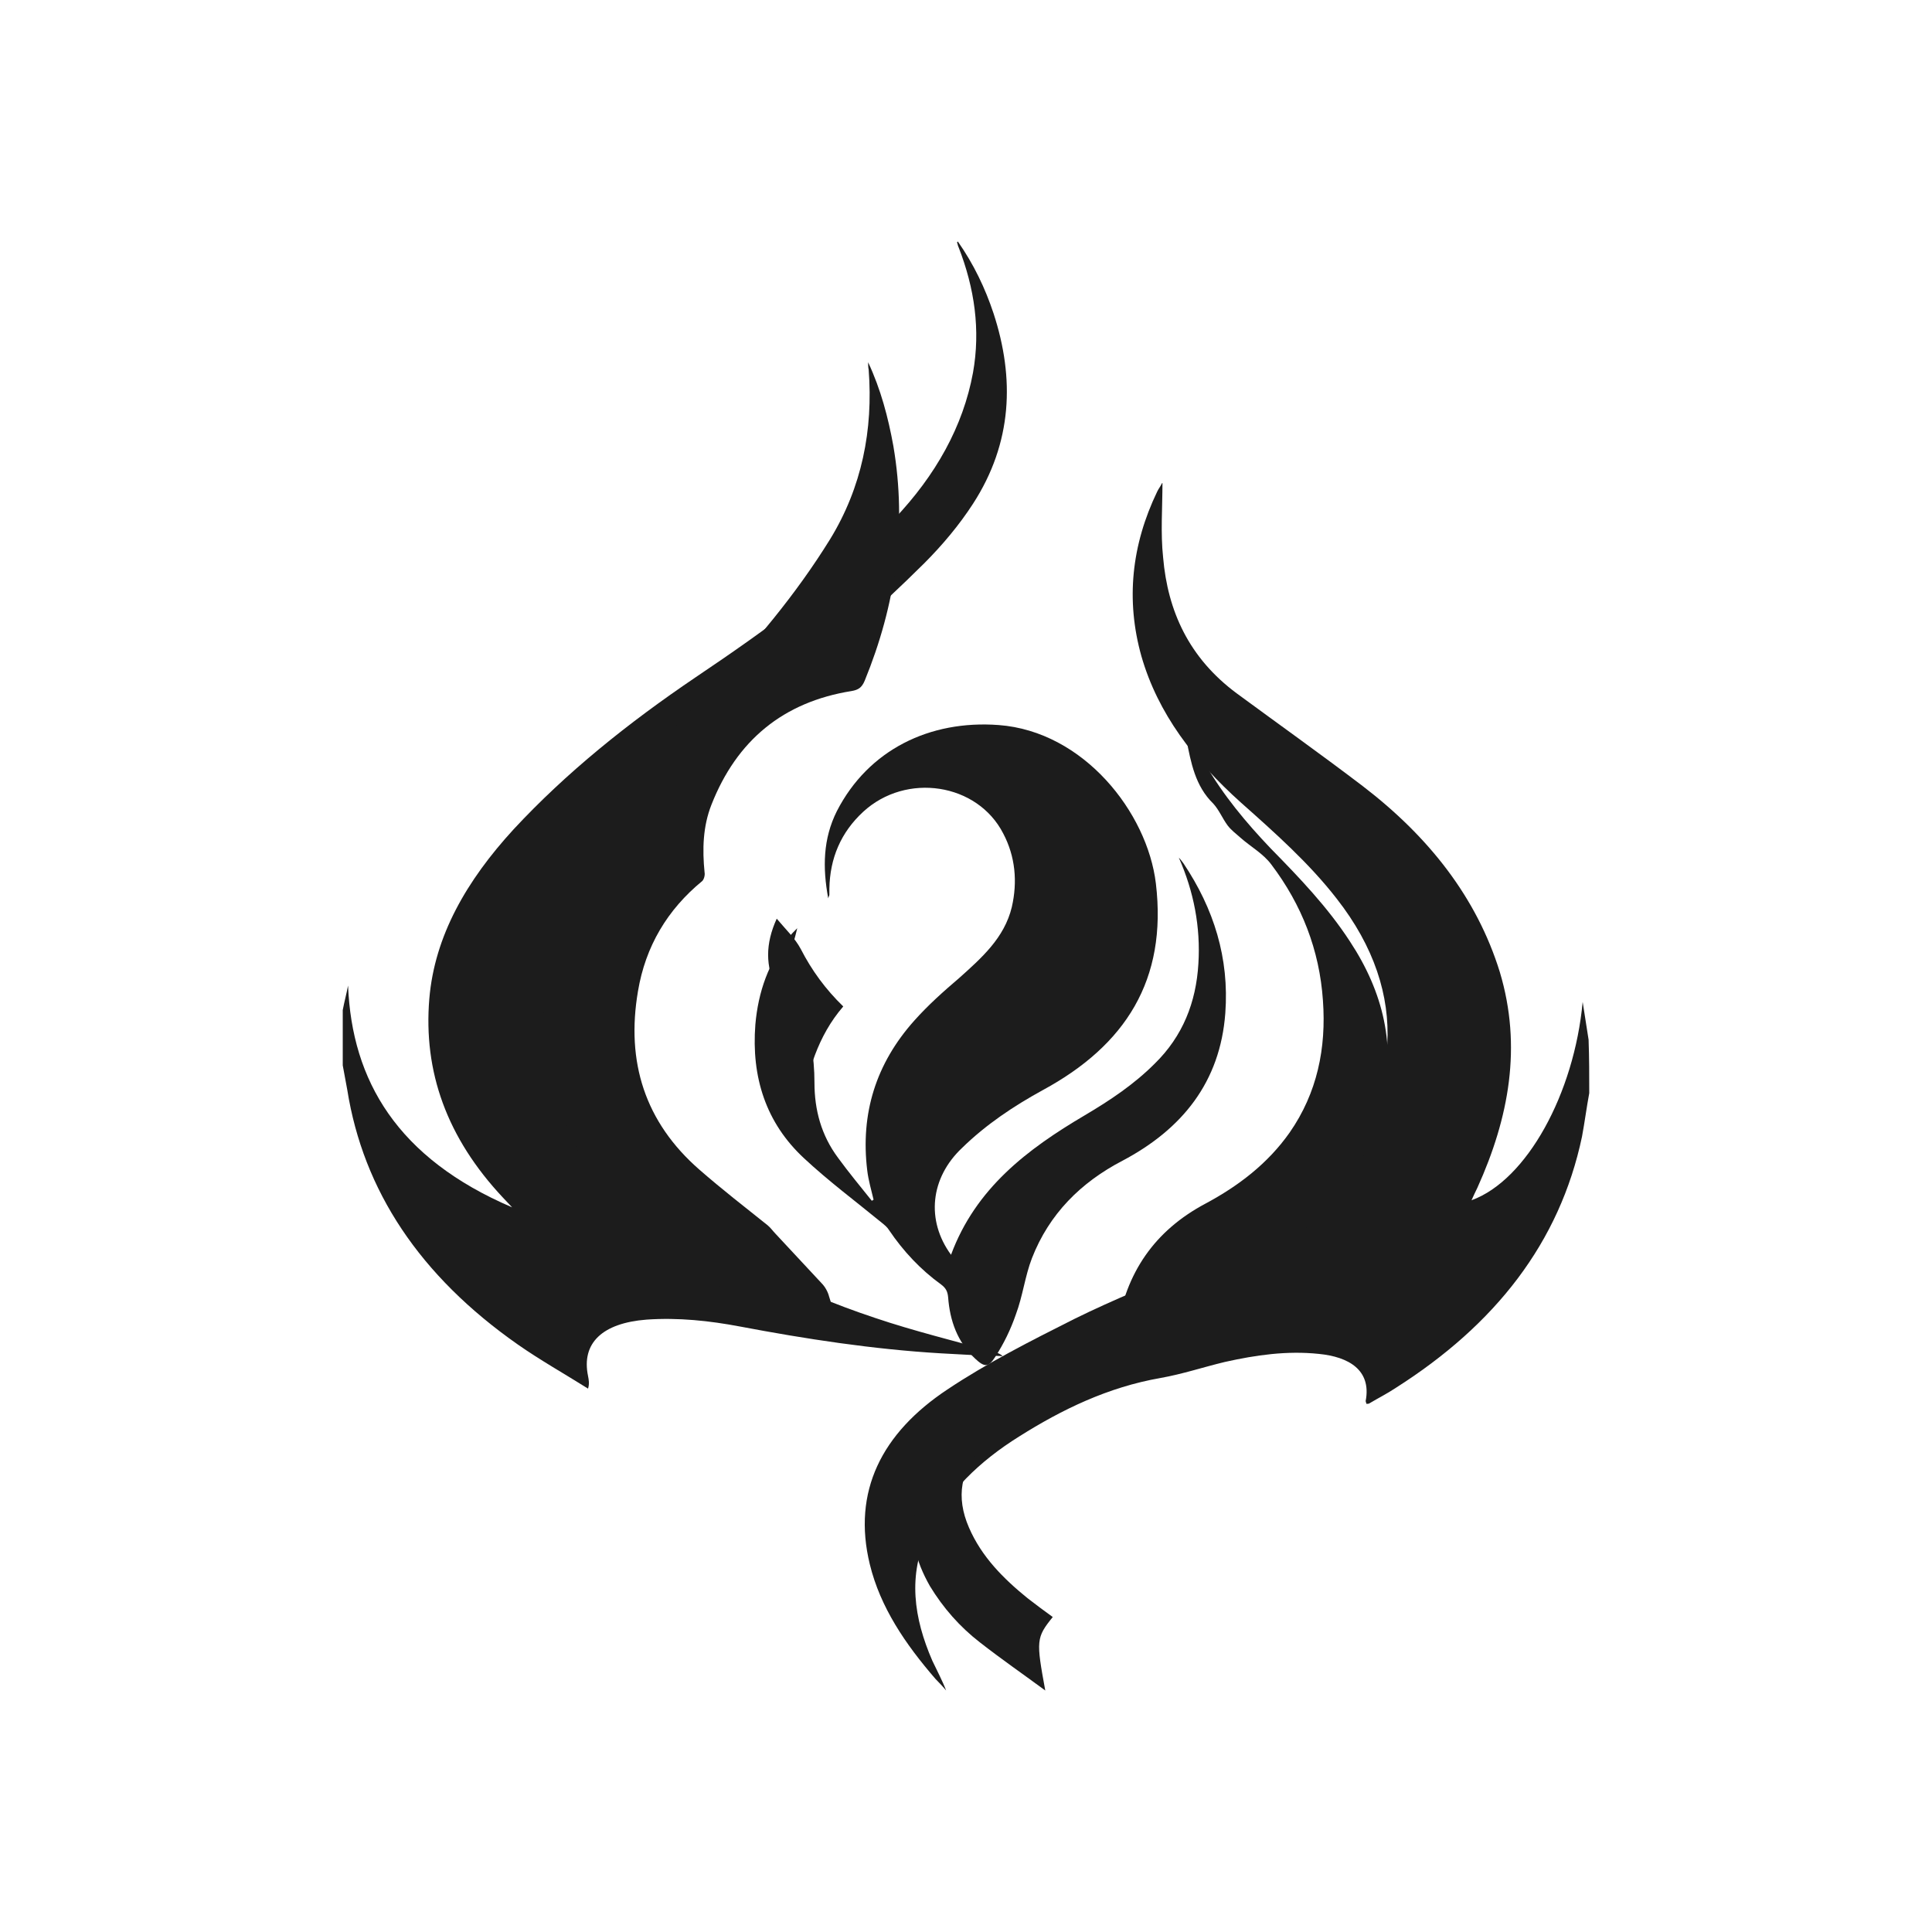 <svg width="32" height="32" viewBox="0 0 32 32" fill="none" xmlns="http://www.w3.org/2000/svg">
<path d="M26.323 18.105C26.279 18.342 26.247 18.589 26.203 18.826C25.833 20.583 24.765 21.941 23.121 22.986C22.979 23.081 22.827 23.157 22.685 23.242C22.674 23.252 22.652 23.252 22.631 23.252C22.631 23.233 22.62 23.223 22.62 23.204C22.718 22.691 22.337 22.473 21.846 22.425C21.313 22.369 20.801 22.444 20.289 22.558C19.929 22.644 19.592 22.758 19.221 22.824C18.35 22.976 17.587 23.347 16.88 23.793C16.226 24.201 15.692 24.714 15.376 25.369C15.028 26.091 15.137 26.803 15.442 27.506C15.518 27.668 15.605 27.829 15.671 28C15.616 27.933 15.551 27.867 15.496 27.81C14.995 27.231 14.581 26.623 14.407 25.911C14.113 24.705 14.603 23.736 15.692 23.014C16.346 22.577 17.076 22.207 17.794 21.846C18.448 21.523 19.134 21.248 19.809 20.963C20.648 20.621 21.422 20.194 21.977 19.548C23.186 18.152 23.382 16.471 22.14 14.885C21.683 14.296 21.116 13.793 20.55 13.29C19.777 12.596 19.178 11.818 18.905 10.868C18.644 9.937 18.742 9.026 19.167 8.142C19.189 8.095 19.221 8.057 19.243 8.009C19.243 8 19.265 8 19.254 8C19.254 8.408 19.221 8.826 19.265 9.235C19.341 10.118 19.69 10.896 20.485 11.485C21.182 11.998 21.89 12.501 22.576 13.024C23.665 13.859 24.46 14.866 24.842 16.101C25.212 17.335 24.994 18.513 24.471 19.671C24.439 19.738 24.406 19.804 24.373 19.88C25.288 19.548 26.073 18.114 26.214 16.595C26.247 16.803 26.279 17.012 26.312 17.221C26.323 17.525 26.323 17.81 26.323 18.105Z" fill="#1C1C1C"/>
<path d="M5.677 16.73C5.702 16.597 5.74 16.456 5.765 16.324C5.828 17.901 6.583 19.185 8.482 19.997C8.431 19.94 8.381 19.893 8.331 19.837C7.4 18.845 7.01 17.75 7.111 16.541C7.199 15.502 7.727 14.586 8.507 13.736C9.375 12.801 10.394 11.98 11.526 11.215C12.72 10.412 13.865 9.581 14.808 8.599C15.5 7.872 15.953 7.06 16.116 6.172C16.242 5.464 16.142 4.774 15.877 4.094C15.865 4.076 15.865 4.047 15.852 4.019C15.852 4.019 15.852 4.009 15.865 4C16.129 4.378 16.318 4.774 16.456 5.19C16.808 6.266 16.77 7.333 16.116 8.344C15.89 8.693 15.613 9.024 15.312 9.326C14.532 10.1 13.701 10.837 12.783 11.526C11.425 12.556 10.356 13.745 9.815 15.153C9.148 16.89 9.538 18.495 11.035 19.912C11.953 20.781 13.161 21.385 14.494 21.829C15.135 22.046 15.802 22.207 16.469 22.396C16.519 22.405 16.569 22.424 16.607 22.462C16.431 22.452 16.267 22.452 16.091 22.443C15.915 22.433 15.752 22.424 15.576 22.415C14.456 22.348 13.349 22.178 12.255 21.971C11.752 21.876 11.236 21.82 10.708 21.857C9.979 21.914 9.626 22.244 9.74 22.792C9.752 22.858 9.765 22.915 9.74 23C9.35 22.755 8.947 22.528 8.582 22.273C6.947 21.13 6.017 19.714 5.752 18.052C5.727 17.919 5.702 17.778 5.677 17.646C5.677 17.343 5.677 17.041 5.677 16.73Z" fill="#1C1C1C"/>
<path d="M15.752 20.783C16.161 19.68 17.016 19.034 17.967 18.473C18.385 18.226 18.784 17.96 19.126 17.617C19.592 17.161 19.811 16.6 19.849 15.963C19.887 15.355 19.773 14.766 19.525 14.205C19.554 14.234 19.573 14.262 19.602 14.3C20.105 15.051 20.362 15.868 20.295 16.781C20.21 17.922 19.582 18.701 18.594 19.224C17.9 19.585 17.377 20.108 17.092 20.84C16.978 21.134 16.94 21.467 16.826 21.771C16.741 22.018 16.626 22.256 16.484 22.474C16.37 22.655 16.303 22.645 16.151 22.503C15.857 22.227 15.733 21.876 15.704 21.486C15.695 21.391 15.666 21.334 15.59 21.277C15.248 21.03 14.963 20.726 14.725 20.374C14.697 20.326 14.649 20.288 14.602 20.25C14.174 19.899 13.727 19.566 13.319 19.186C12.682 18.596 12.444 17.836 12.511 16.971C12.558 16.429 12.729 15.935 13.081 15.507C13.11 15.469 13.148 15.431 13.205 15.374C13.167 15.536 13.129 15.65 13.1 15.773C13.034 16.097 13.081 16.41 13.233 16.705C13.423 17.095 13.49 17.503 13.49 17.931C13.49 18.387 13.604 18.805 13.88 19.176C14.06 19.423 14.25 19.651 14.44 19.889C14.45 19.88 14.459 19.88 14.469 19.87C14.431 19.709 14.383 19.547 14.364 19.385C14.25 18.444 14.507 17.617 15.144 16.904C15.372 16.648 15.628 16.42 15.885 16.201C16.256 15.868 16.636 15.536 16.759 15.023C16.855 14.604 16.817 14.186 16.617 13.806C16.189 12.97 15.011 12.789 14.298 13.445C13.927 13.787 13.746 14.215 13.737 14.718C13.737 14.756 13.737 14.785 13.737 14.823C13.737 14.832 13.727 14.842 13.718 14.88C13.623 14.367 13.632 13.892 13.861 13.435C14.383 12.418 15.4 11.924 16.541 12.009C17.948 12.114 19.003 13.454 19.145 14.633C19.335 16.23 18.642 17.313 17.273 18.055C16.788 18.321 16.332 18.625 15.933 19.015C15.41 19.509 15.334 20.212 15.752 20.783Z" fill="#1C1C1C"/>
<path d="M14.379 6C14.588 6.447 14.711 6.912 14.797 7.388C15.025 8.728 14.835 10.021 14.322 11.275C14.274 11.389 14.217 11.427 14.103 11.446C12.972 11.627 12.202 12.264 11.784 13.328C11.641 13.69 11.632 14.07 11.67 14.45C11.679 14.497 11.66 14.564 11.632 14.592C11.052 15.068 10.691 15.676 10.567 16.417C10.367 17.587 10.681 18.585 11.584 19.373C11.955 19.697 12.335 19.991 12.715 20.295C12.763 20.334 12.801 20.39 12.848 20.438C13.105 20.714 13.352 20.98 13.609 21.255C13.666 21.312 13.713 21.398 13.732 21.474C13.808 21.702 13.865 21.93 13.932 22.187C13.504 22.016 13.067 21.864 12.649 21.674C11.603 21.198 10.662 20.581 9.959 19.649C9.16 18.585 8.866 17.377 9.056 16.056C9.227 14.925 9.731 13.946 10.367 13.024C10.767 12.454 11.251 11.95 11.736 11.456C12.487 10.676 13.181 9.85 13.751 8.928C14.274 8.072 14.464 7.122 14.388 6.124C14.379 6.086 14.379 6.038 14.379 6Z" fill="#1C1C1C"/>
<path d="M19.631 12C19.745 12.228 19.85 12.447 19.964 12.656C20.258 13.169 20.639 13.625 21.047 14.053C21.523 14.538 21.988 15.023 22.359 15.593C22.91 16.429 23.138 17.342 22.882 18.33C22.597 19.452 21.912 20.279 20.905 20.821C20.296 21.144 19.679 21.429 19.061 21.733C18.871 21.828 18.69 21.933 18.5 22.037C18.643 21.077 19.127 20.383 19.964 19.937C20.515 19.642 21 19.271 21.361 18.758C21.817 18.102 21.969 17.361 21.912 16.572C21.855 15.735 21.561 14.985 21.057 14.319C20.924 14.139 20.715 14.025 20.544 13.873C20.468 13.806 20.392 13.749 20.334 13.673C20.249 13.559 20.192 13.416 20.097 13.312C19.793 13.017 19.726 12.627 19.65 12.247C19.641 12.181 19.631 12.124 19.622 12.057C19.622 12.047 19.631 12.028 19.631 12Z" fill="#1C1C1C"/>
<path d="M16.819 23.476C16.638 23.628 16.448 23.77 16.287 23.941C15.906 24.341 15.83 24.797 16.049 25.301C16.258 25.785 16.619 26.146 17.018 26.47C17.151 26.574 17.294 26.679 17.437 26.783C17.161 27.125 17.161 27.173 17.313 28C16.952 27.734 16.581 27.477 16.229 27.202C15.897 26.945 15.621 26.631 15.402 26.27C15.165 25.852 15.041 25.415 15.193 24.939C15.298 24.597 15.517 24.312 15.792 24.084C16.087 23.827 16.41 23.637 16.771 23.495C16.781 23.485 16.809 23.485 16.819 23.476Z" fill="#1C1C1C"/>
<path d="M13.216 18.372C13.188 18.143 13.14 17.915 13.131 17.687C13.121 17.231 13.064 16.794 12.865 16.385C12.675 16.005 12.675 15.634 12.865 15.216C13.007 15.387 13.169 15.539 13.264 15.72C13.444 16.071 13.673 16.385 13.967 16.67C13.54 17.164 13.378 17.754 13.264 18.372C13.254 18.372 13.235 18.372 13.216 18.372Z" fill="#1C1C1C"/>
</svg>
